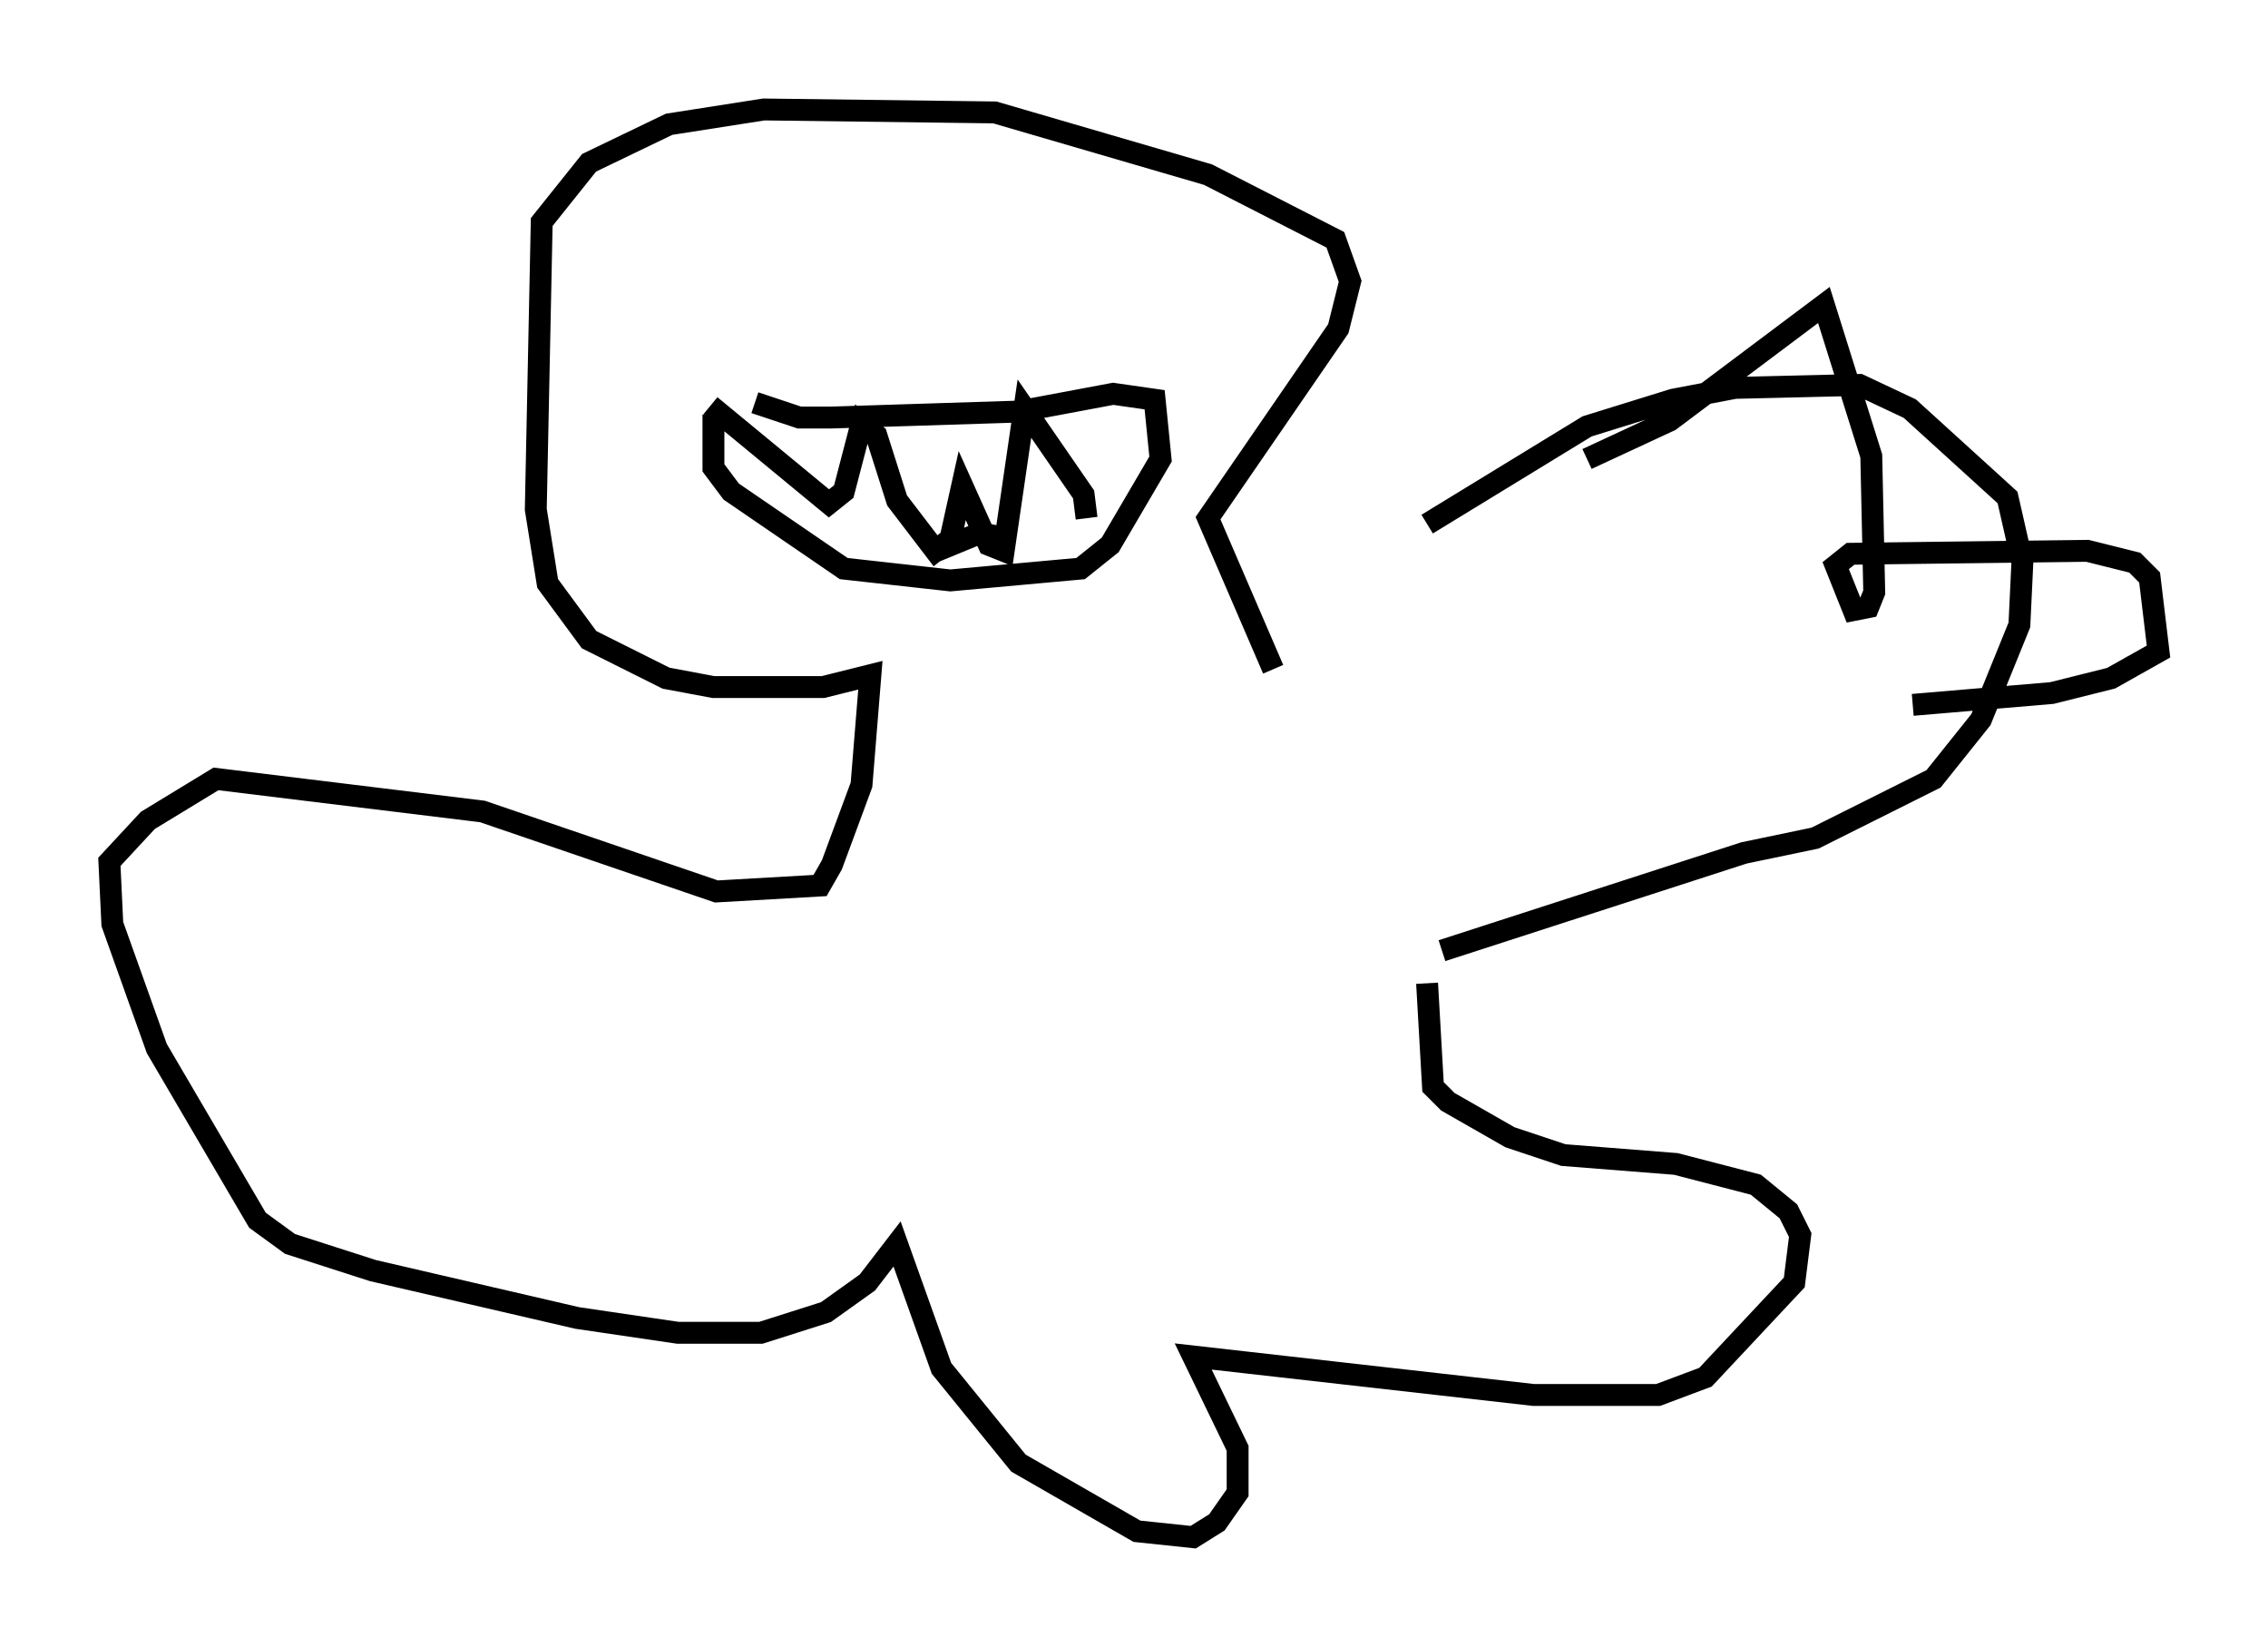 <?xml version="1.0" encoding="utf-8" ?>
<svg baseProfile="full" height="75.223" version="1.1" width="103.639" xmlns="http://www.w3.org/2000/svg" xmlns:ev="http://www.w3.org/2001/xml-events" xmlns:xlink="http://www.w3.org/1999/xlink"><defs /><rect fill="white" height="75.223" width="103.639" x="0" y="0" /><path d="M58.45, 31.522 m6.766, -7.578 l7.307, -4.465 3.924, -1.218 l2.842, -0.541 5.683, -0.135 l2.3, 1.083 4.465, 4.059 l0.677, 2.977 -0.135, 2.842 l-1.759, 4.33 -2.165, 2.706 l-5.413, 2.706 -3.248, 0.677 l-13.802, 4.465 m-7.713, -12.855 l-2.977, -6.901 5.954, -8.66 l0.541, -2.165 -0.677, -1.894 l-5.819, -2.977 -9.743, -2.842 l-10.555, -0.135 -4.33, 0.677 l-3.654, 1.759 -2.165, 2.706 l-0.271, 13.126 0.541, 3.383 l1.894, 2.571 3.518, 1.759 l2.165, 0.406 5.007, 0.0 l2.165, -0.541 -0.406, 5.007 l-1.353, 3.654 -0.541, 0.947 l-4.736, 0.271 -10.69, -3.654 l-12.178, -1.488 -3.112, 1.894 l-1.759, 1.894 0.135, 2.842 l2.03, 5.683 4.601, 7.848 l1.488, 1.083 3.789, 1.218 l9.337, 2.165 4.601, 0.677 l3.789, 0.0 2.977, -0.947 l1.894, -1.353 1.353, -1.759 l2.03, 5.683 3.518, 4.33 l5.413, 3.112 2.571, 0.271 l1.083, -0.677 0.947, -1.353 l0.0, -2.03 -2.03, -4.195 l15.561, 1.759 5.683, 0.0 l2.165, -0.812 4.059, -4.33 l0.271, -2.165 -0.541, -1.083 l-1.488, -1.218 -3.654, -0.947 l-5.142, -0.406 -2.436, -0.812 l-2.842, -1.624 -0.677, -0.677 l-0.271, -4.736 m-30.717, -26.522 l2.03, 0.677 1.488, 0.0 l8.525, -0.271 4.33, -0.812 l1.894, 0.271 0.271, 2.706 l-2.3, 3.924 -1.353, 1.083 l-5.954, 0.541 -4.871, -0.541 l-5.142, -3.518 -0.812, -1.083 l0.0, -2.436 m-0.135, -0.406 l5.413, 4.465 0.677, -0.541 l0.812, -3.112 0.677, 0.541 l0.947, 2.977 1.759, 2.3 l0.677, -0.541 0.541, -2.436 l1.218, 2.706 0.677, 0.271 l0.947, -6.495 2.706, 3.924 l0.135, 1.083 m-4.195, 0.812 l-0.677, -0.135 -2.3, 0.947 m30.04, -4.33 l3.789, -1.759 7.036, -5.277 l2.165, 6.901 0.135, 6.225 l-0.271, 0.677 -0.677, 0.135 l-0.812, -2.03 0.677, -0.541 l10.825, -0.135 2.165, 0.541 l0.677, 0.677 0.406, 3.383 l-2.165, 1.218 -2.706, 0.677 l-6.36, 0.541 " fill="none" stroke="black" stroke-width="1" /></svg>